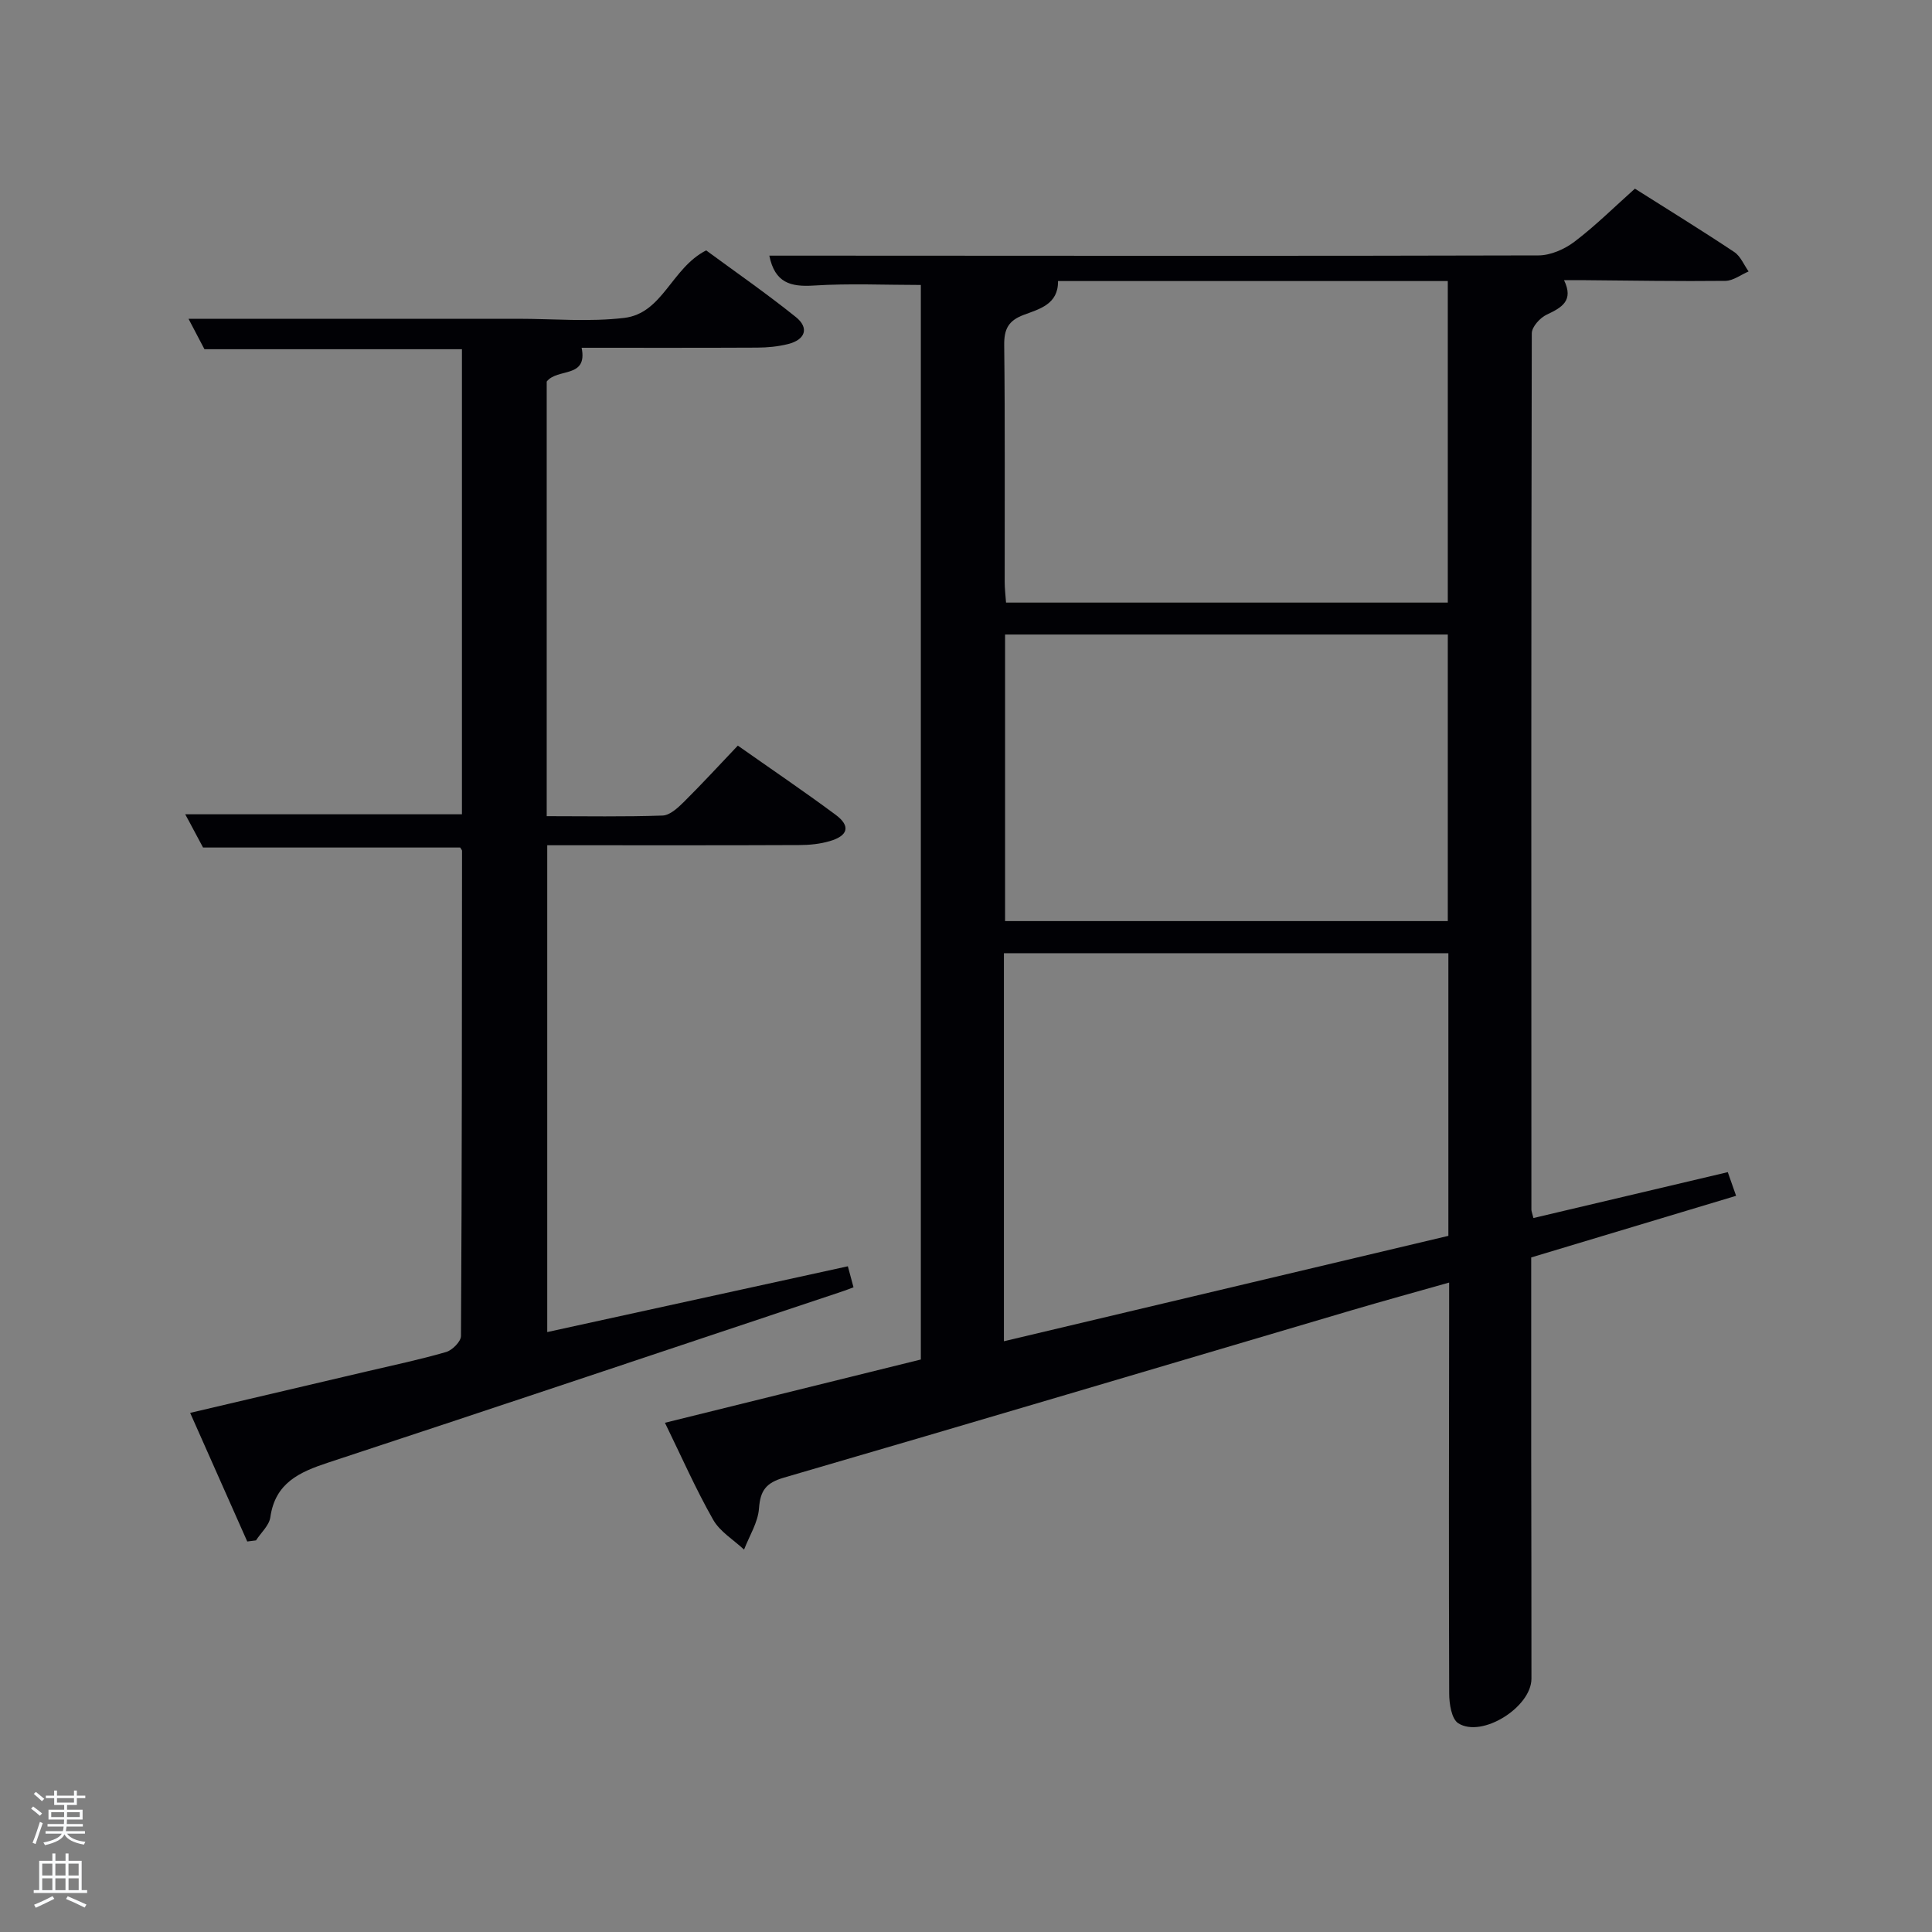 <svg enable-background="new 0 0 400 400" viewBox="0 0 400 400" xmlns="http://www.w3.org/2000/svg"><rect x="0" y="0" width="400" height="400" fill="#808080" stroke="none"/><path d="m6.44 374.46.42-.45c.65.47 1.27.95 1.85 1.44l-.45.49c-.65-.56-1.25-1.06-1.82-1.48m.93 7.33-.63-.26c.55-1.36 1.05-2.8 1.52-4.33.19.1.38.19.59.27-.46 1.29-.95 2.73-1.48 4.32m-.38-10.38.44-.42c.43.34 1.01.82 1.74 1.44l-.49.49c-.53-.51-1.09-1.01-1.69-1.51m2.5.35h1.72v-1.04h.59v1.04h3.52v-1.04h.59v1.04h1.75v.53h-1.75v1.42h-2.03v.97h3.22v2.03h-3.24c0 .35-.01.66-.03.93h3.32v.53h-3.37c-.03.27-.08.58-.15.94h3.96v.53h-3.71c.67.92 1.93 1.48 3.79 1.68-.13.24-.23.44-.29.59-2.13-.38-3.48-1.08-4.04-2.12-.43.97-1.77 1.72-4.03 2.23-.09-.19-.2-.37-.33-.55 2.1-.42 3.37-1.03 3.81-1.83h-3.36v-.53h3.58c.08-.29.13-.61.16-.94h-3.33v-.53h3.39c.02-.27.04-.58.04-.93h-3.23v-2.03h3.25v-.97h-2.07v-1.42h-1.73zm1.12 3.44v1h2.65c.01-.3.02-.44.02-.4v-.25-.35zm1.19-2h3.52v-.91h-3.52zm4.71 2h-2.63v.59c0 .15-.01.28-.01.4h2.64z" fill="#fafbfc"/><path d="m13.56 383.74h.63v1.52h2.72v6.07h1.13v.6h-11.06v-.6h1.13v-6.07h2.73v-1.52h.63v1.52h2.1v-1.52zm-2.69 8.83.38.56c-1.24.63-2.53 1.25-3.85 1.85-.1-.21-.21-.42-.34-.63 1.36-.55 2.63-1.15 3.81-1.78m-2.13-4.27h2.1v-2.45h-2.1zm0 3.04h2.1v-2.46h-2.1zm2.72-3.04h2.1v-2.45h-2.1zm0 3.04h2.1v-2.46h-2.1zm6.07 3.6c-1.41-.71-2.7-1.3-3.86-1.78l.35-.56c1.45.62 2.75 1.19 3.88 1.72zm-1.25-9.09h-2.1v2.45h2.1zm-2.09 5.49h2.1v-2.46h-2.1z" fill="#fafbfc"/><g fill="#010105"><path d="m137.67 294.57c18.26-4.52 35.46-8.77 52.98-13.1 0-74.3 0-148.53 0-222.47-7.36 0-14.79-.35-22.16.12-4.78.3-8.06-.53-9.21-6.19h10.8c49.48.02 98.96.09 148.45-.05 2.51-.01 5.39-1.28 7.44-2.83 4.36-3.31 8.27-7.2 12.52-10.99 6.89 4.36 13.81 8.62 20.57 13.12 1.31.87 2 2.66 2.97 4.02-1.6.68-3.19 1.93-4.8 1.95-9.65.11-19.31-.06-28.97-.14-1.33-.01-2.65 0-4.44 0 2.05 4.25-.46 5.66-3.6 7.14-1.37.64-3.08 2.53-3.08 3.86-.14 60.48-.1 120.96-.08 181.44 0 .32.15.64.42 1.73 13.26-3.13 26.53-6.26 40.24-9.5.57 1.64 1.09 3.1 1.72 4.9-14.36 4.32-28.28 8.5-42.42 12.76 0 13.94-.01 27.59 0 41.23.01 15.33.07 30.66.05 45.98-.01 5.89-10.22 12.33-15.14 9.24-1.4-.88-1.89-4.04-1.89-6.16-.1-26.32-.04-52.65-.01-78.97 0-1.82 0-3.64 0-6.12-7.05 2-13.69 3.82-20.29 5.77-39.15 11.56-78.26 23.21-117.45 34.62-3.69 1.08-4.88 2.65-5.15 6.38-.21 2.9-2 5.68-3.09 8.52-2.18-2.04-5-3.71-6.4-6.19-3.6-6.33-6.53-13-9.98-20.07zm162.2-97.22c-30.86 0-61.23 0-92.02 0v80.34c31.06-7.36 61.6-14.61 92.02-21.82 0-19.9 0-39.03 0-58.52zm-.12-139.16c-27.14 0-53.93 0-80.7 0 .08 4.83-3.88 5.79-7.12 7.01-3.18 1.2-4.06 2.96-4.02 6.28.19 16.33.08 32.66.1 48.99 0 1.43.18 2.86.28 4.29h91.46c0-22.17 0-44.1 0-66.57zm0 73.18c-30.91 0-61.43 0-91.66 0v59.33h91.66c0-19.86 0-39.44 0-59.33z"/><path d="m95.64 72.3c-17.82 0-35.28 0-53.31 0-.99-1.9-2.2-4.21-3.3-6.3h65.73 2.5c7.33 0 14.74.68 21.97-.18 8-.95 9.76-10.29 16.97-13.98 5.88 4.33 12.39 8.84 18.56 13.79 2.82 2.26 1.99 4.7-1.59 5.6-2.07.52-4.26.73-6.4.74-12.16.06-24.31.03-36.35.03 1.31 6.42-5.03 4.14-7.23 7v89.98c8.12 0 16.06.15 23.99-.13 1.51-.05 3.16-1.59 4.39-2.8 3.75-3.72 7.33-7.62 11.19-11.68 7 4.93 13.74 9.49 20.26 14.33 3.11 2.31 2.61 4.32-1.21 5.44-2.03.6-4.23.82-6.36.82-15.5.07-30.99.04-46.49.04-1.79 0-3.58 0-5.66 0v100.79c20.79-4.55 41.35-9.05 62.24-13.62.48 1.78.81 3 1.17 4.35-.74.28-1.34.52-1.95.73-35.6 11.88-71.18 23.83-106.83 35.57-5.94 1.96-10.95 4.19-11.96 11.31-.24 1.7-1.94 3.2-2.97 4.79-.6.08-1.21.15-1.81.23-3.85-8.68-7.7-17.35-11.82-26.63 12.53-2.94 24.55-5.76 36.56-8.58 5.49-1.29 11.02-2.45 16.43-4.02 1.28-.37 3.08-2.17 3.08-3.32.2-33.49.2-66.97.22-100.46 0-.14-.15-.28-.38-.67-17.41 0-34.96 0-53.24 0-.97-1.81-2.28-4.24-3.69-6.88h57.29c0-31.89 0-63.94 0-96.29z"/></g></svg>